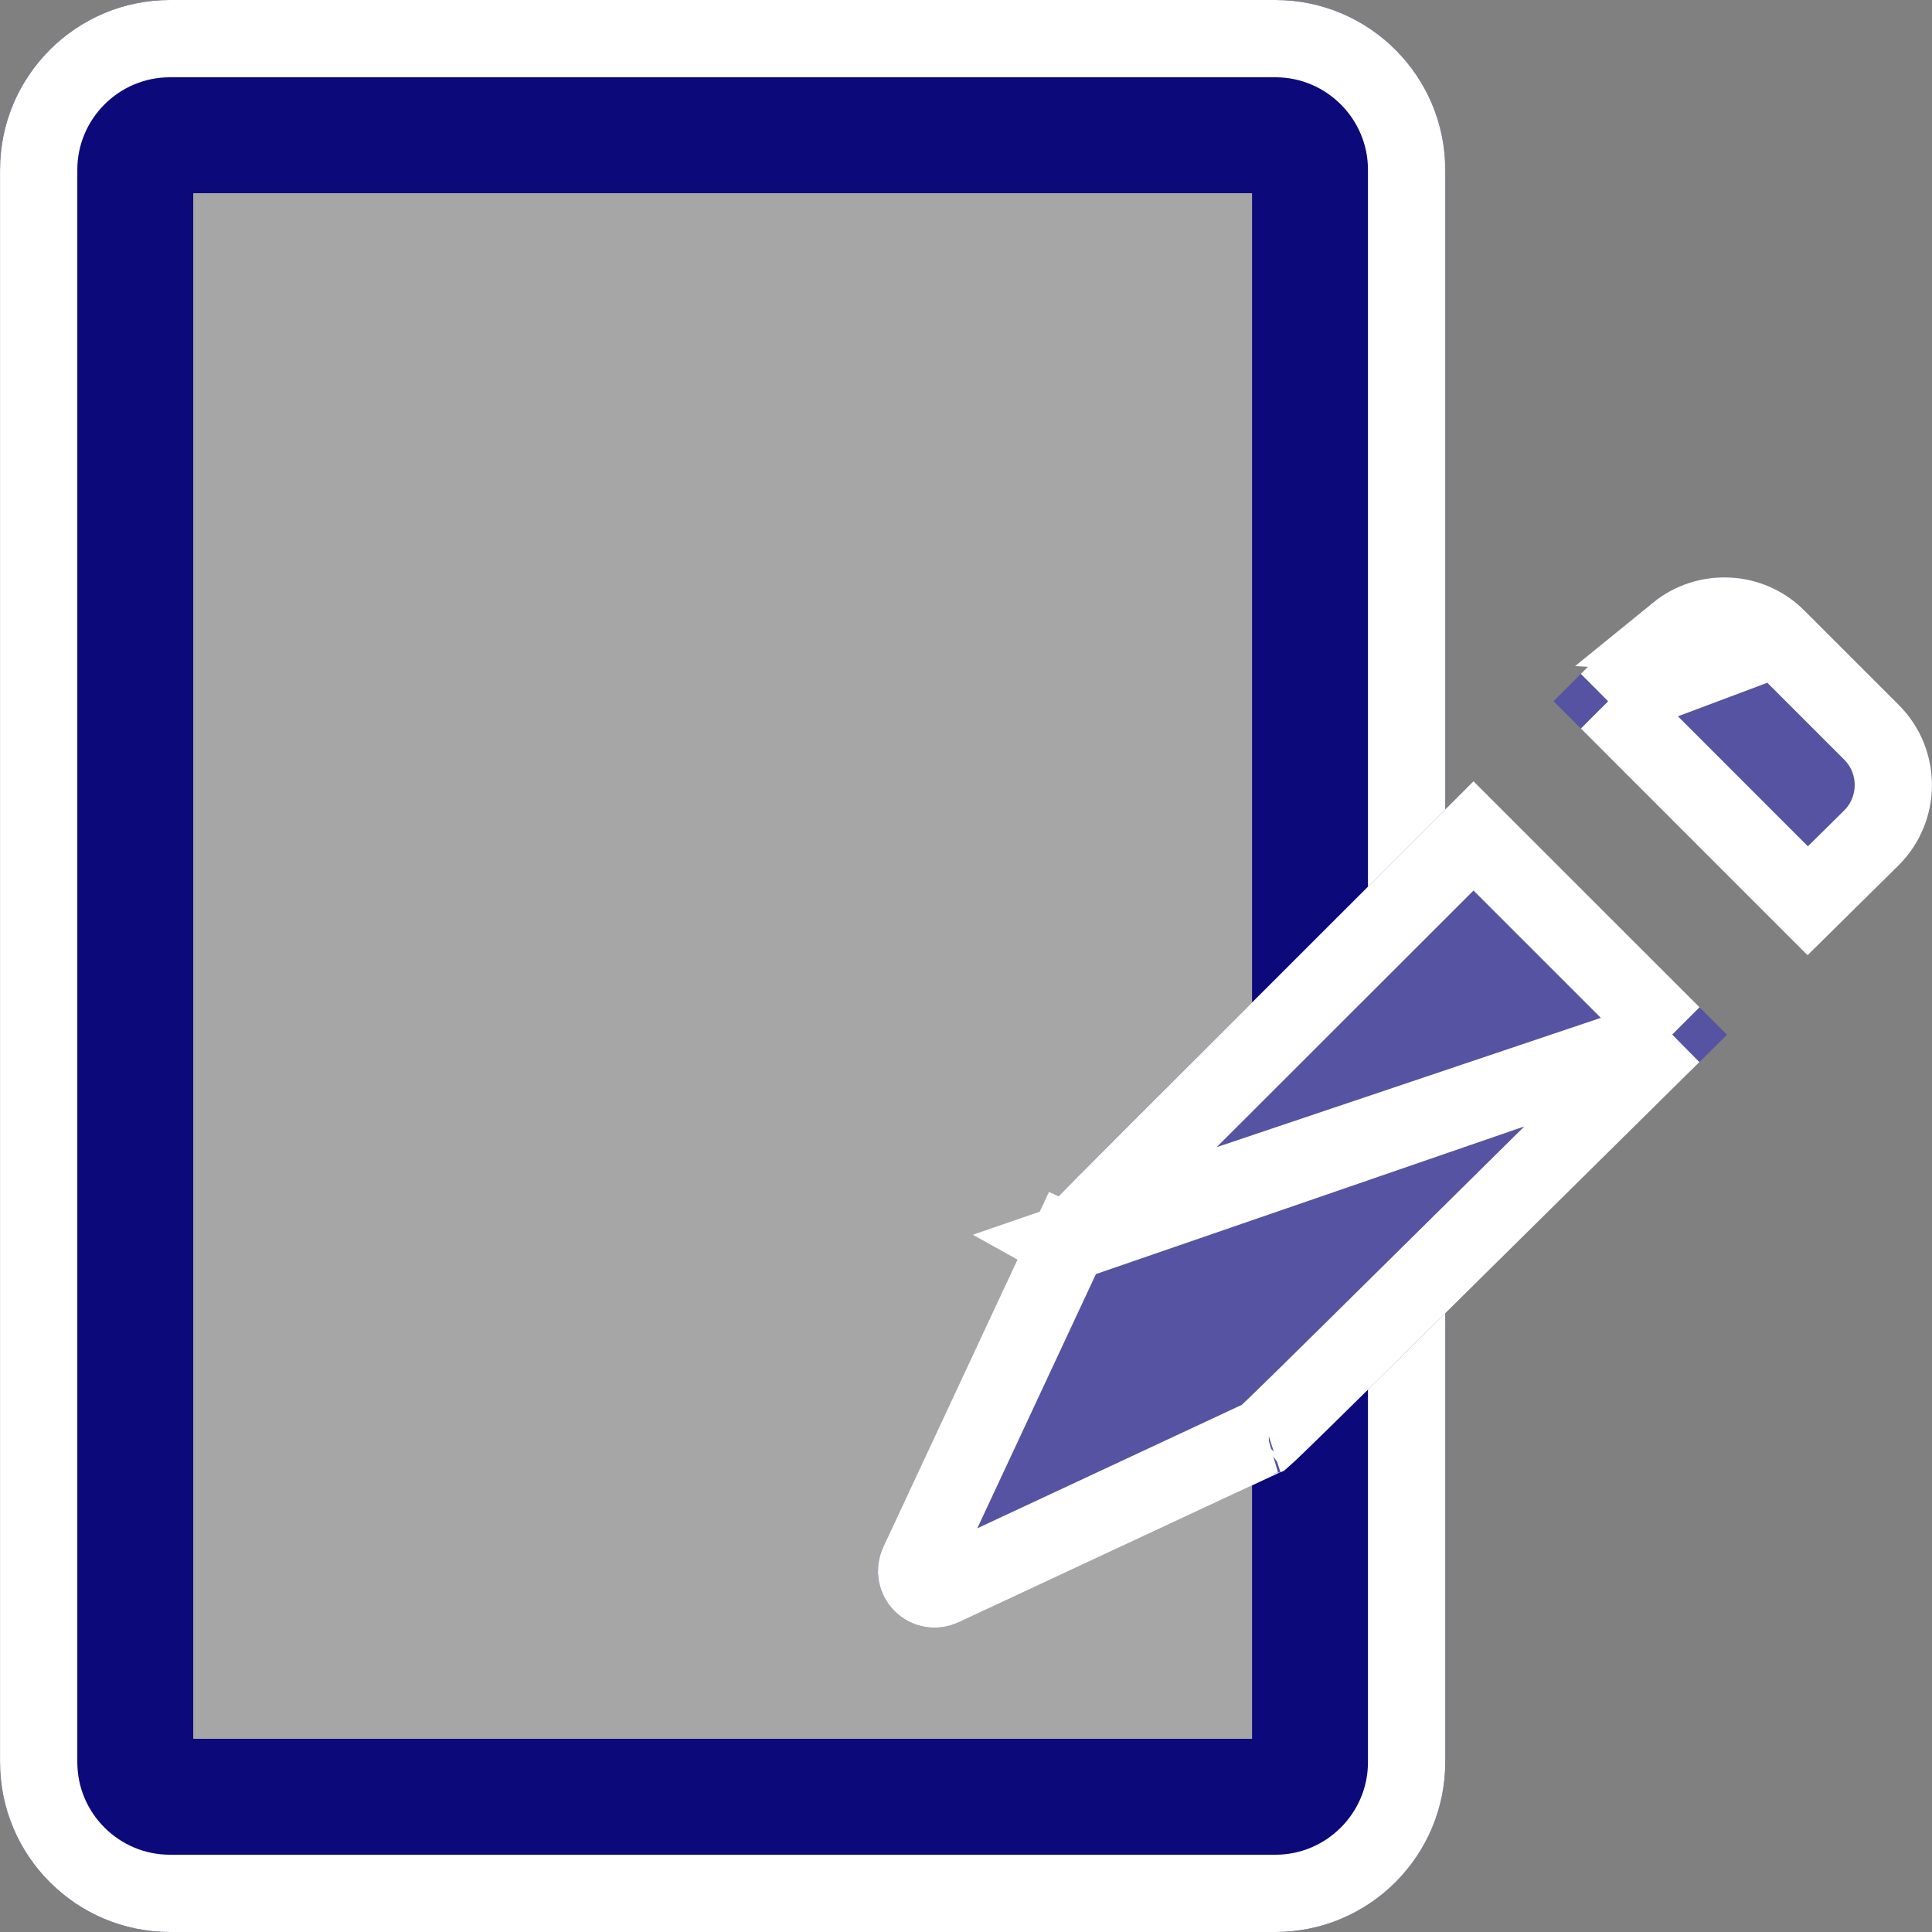 <svg width="50" height="50" viewBox="0 0 50 50" fill="none" xmlns="http://www.w3.org/2000/svg">
<rect x="0" y="0" width="50" height="50" fill="#808080" stroke="none"/>
<path d="M34.903 4.395V16.807V38.099V45.605C34.903 46.648 34.051 47.5 33.009 47.5H4.396C3.353 47.5 2.501 46.648 2.501 45.605V4.395C2.501 3.352 3.353 2.5 4.396 2.5H33.009C34.051 2.5 34.903 3.352 34.903 4.395Z" fill="white" fill-opacity="0.3" stroke="#0C0A7A" stroke-width="5" stroke-linejoin="round"/>
<path d="M36.403 4.395V16.807V38.099V45.605C36.403 47.476 34.88 49 33.009 49H4.396C2.525 49 1.001 47.476 1.001 45.605V4.395C1.001 2.524 2.525 1 4.396 1H33.009C34.88 1 36.403 2.524 36.403 4.395Z" stroke="white" stroke-width="2"/>
<path d="M46.697 15.8C45.627 14.729 43.926 14.662 42.776 15.599C42.61 15.734 42.739 15.615 40.206 18.147L46.78 24.721L49.142 22.388C50.285 21.246 50.285 19.387 49.142 18.245L46.697 15.8Z" fill="#5553A2"/>
<path d="M26.725 31.753L22.858 40.039C22.598 40.597 22.714 41.259 23.15 41.694C23.585 42.13 24.247 42.246 24.805 41.986L33.092 38.119C33.419 37.966 32.427 38.895 44.695 26.78L38.134 20.219C25.971 32.383 26.881 31.418 26.725 31.753Z" fill="#5553A2"/>
<path d="M45.99 16.507L45.99 16.506C45.287 15.803 44.165 15.757 43.408 16.374L45.99 16.507ZM45.99 16.507L48.435 18.952C48.435 18.952 48.435 18.952 48.435 18.952C49.187 19.703 49.187 20.927 48.437 21.679C48.437 21.68 48.436 21.68 48.435 21.681L46.784 23.312L41.62 18.147M45.99 16.507L41.62 18.147M43.277 26.775L38.134 21.633C35.618 24.149 33.699 26.065 32.235 27.528C30.441 29.319 29.329 30.429 28.636 31.127C28.02 31.747 27.759 32.018 27.645 32.145C27.641 32.155 27.636 32.165 27.631 32.176M43.277 26.775L27.693 32.021M43.277 26.775C40.75 29.27 38.825 31.174 37.354 32.629C35.54 34.423 34.418 35.532 33.715 36.221C33.097 36.828 32.827 37.086 32.699 37.199C32.689 37.203 32.679 37.208 32.669 37.213C32.669 37.213 32.669 37.213 32.669 37.213L24.382 41.08L24.382 41.08C24.205 41.163 23.995 41.126 23.857 40.987L23.857 40.987C23.719 40.849 23.682 40.639 23.764 40.462C23.764 40.462 23.764 40.462 23.764 40.462L27.631 32.176M43.277 26.775L27.622 32.171L27.631 32.176L27.631 32.176M27.631 32.176L27.622 32.171C27.621 32.172 27.621 32.173 27.62 32.174C27.611 32.184 27.605 32.191 27.602 32.195M27.602 32.195C27.606 32.19 27.612 32.182 27.619 32.17L26.725 31.753L27.619 32.17C27.632 32.15 27.649 32.121 27.666 32.085C27.679 32.058 27.689 32.032 27.693 32.021M27.602 32.195C27.6 32.197 27.599 32.198 27.6 32.198C27.6 32.198 27.601 32.197 27.602 32.195ZM27.693 32.021C27.694 32.017 27.695 32.016 27.695 32.016C27.695 32.016 27.694 32.018 27.693 32.021ZM41.62 18.147C43.255 16.512 43.314 16.449 43.381 16.396C43.389 16.389 43.397 16.383 43.408 16.374L41.62 18.147ZM32.644 37.246C32.644 37.246 32.645 37.245 32.648 37.243C32.645 37.245 32.644 37.246 32.644 37.246ZM32.837 37.147C32.837 37.147 32.836 37.147 32.83 37.149C32.834 37.148 32.836 37.147 32.837 37.147Z" stroke="white" stroke-width="2"/>
</svg>
